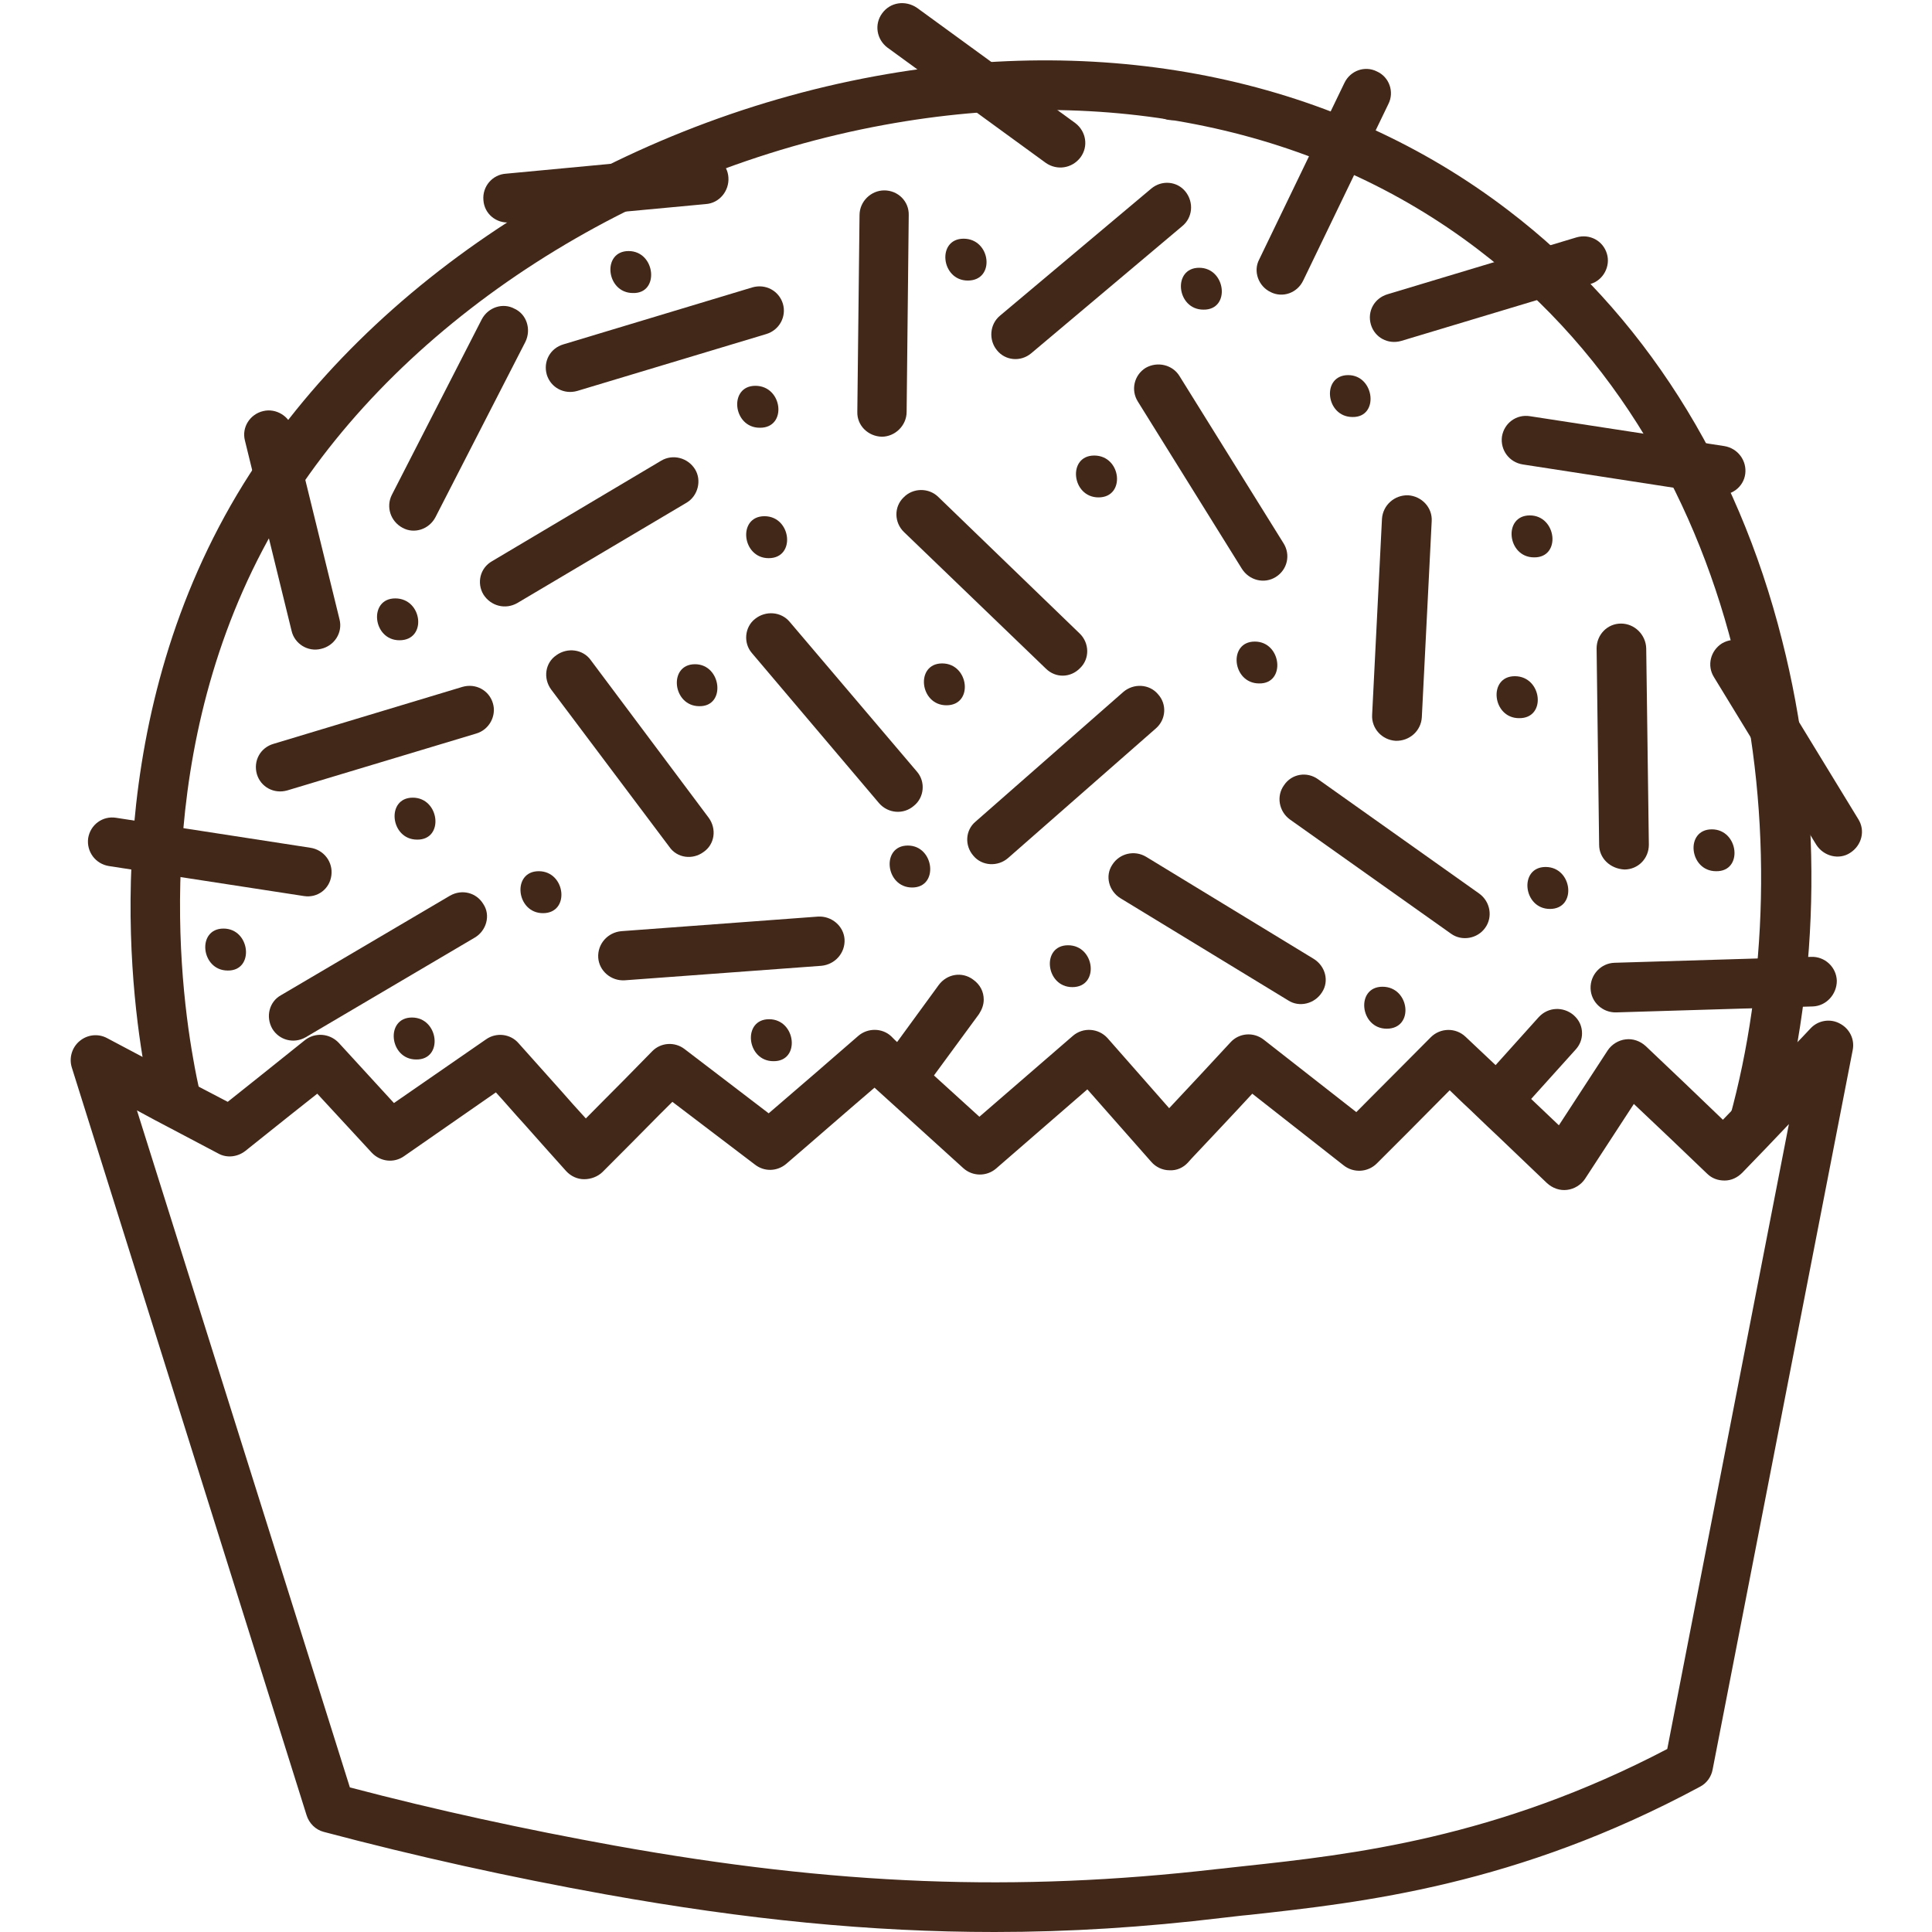 <svg xmlns="http://www.w3.org/2000/svg" xmlns:xlink="http://www.w3.org/1999/xlink" width="100" zoomAndPan="magnify" viewBox="0 0 75 75" height="100" preserveAspectRatio="xMidYMid meet" version="1.0"><defs><clipPath id="28a571cc50"><path d="M 66 24 L 72.422 24 L 72.422 34 L 66 34 Z M 66 24 " clip-rule="nonzero"/></clipPath><clipPath id="1fefba09c7"><path d="M 2.672 39 L 72 39 L 72 75 L 2.672 75 Z M 2.672 39 " clip-rule="nonzero"/></clipPath></defs><path fill="#422819" d="M 69.012 43.902 L 67.148 43.387 C 70.027 32.941 68.199 17.934 57.391 9.695 C 51.223 4.98 43.023 3.254 34.328 4.848 C 24.621 6.625 15.707 12.352 11.086 19.793 C 5.934 28.094 6.848 37.441 7.496 41.078 C 7.578 41.559 7.68 42.074 7.812 42.621 L 5.934 43.039 C 5.801 42.473 5.699 41.926 5.598 41.41 C 4.918 37.559 3.953 27.664 9.457 18.777 C 14.363 10.891 23.754 4.832 33.98 2.957 C 43.207 1.262 51.938 3.105 58.555 8.168 C 63.758 12.137 67.434 17.914 69.18 24.855 C 70.758 31.051 70.691 37.809 69.012 43.902 Z M 69.012 43.902 " fill-opacity="1" fill-rule="nonzero"/><path fill="#422819" d="M 33.281 15.988 L 33.367 8.352 C 33.367 7.82 33.812 7.391 34.328 7.391 C 34.863 7.391 35.293 7.82 35.277 8.352 L 35.195 15.988 C 35.195 16.52 34.746 16.953 34.23 16.953 C 33.699 16.938 33.266 16.52 33.281 15.988 Z M 33.281 15.988 " fill-opacity="1" fill-rule="nonzero"/><path fill="#422819" d="M 40.598 6.324 L 34.445 1.844 C 34.031 1.527 33.93 0.945 34.246 0.516 C 34.562 0.082 35.145 0 35.594 0.301 L 41.746 4.781 C 42.16 5.098 42.262 5.68 41.945 6.109 C 41.613 6.543 41.031 6.625 40.598 6.324 Z M 40.598 6.324 " fill-opacity="1" fill-rule="nonzero"/><path fill="#422819" d="M 45.887 8.785 L 40.031 13.715 C 39.617 14.062 39.02 13.996 38.703 13.598 C 38.371 13.199 38.418 12.586 38.82 12.254 L 44.688 7.324 C 45.105 6.973 45.703 7.039 46.02 7.438 C 46.352 7.855 46.301 8.453 45.887 8.785 Z M 45.887 8.785 " fill-opacity="1" fill-rule="nonzero"/><path fill="#422819" d="M 27.398 7.922 L 19.797 8.633 C 19.266 8.684 18.801 8.301 18.766 7.77 C 18.719 7.238 19.117 6.773 19.648 6.742 L 27.246 6.027 C 27.777 5.977 28.246 6.359 28.277 6.891 C 28.312 7.406 27.93 7.887 27.398 7.922 Z M 27.398 7.922 " fill-opacity="1" fill-rule="nonzero"/><path fill="#422819" d="M 20.398 13.266 L 16.906 20.074 C 16.656 20.555 16.074 20.738 15.625 20.488 C 15.16 20.238 14.977 19.676 15.211 19.211 L 18.699 12.402 C 18.949 11.922 19.531 11.738 19.98 11.988 C 20.445 12.203 20.629 12.785 20.398 13.266 Z M 20.398 13.266 " fill-opacity="1" fill-rule="nonzero"/><path fill="#422819" d="M 40.598 25.953 L 35.094 20.656 C 34.711 20.289 34.695 19.676 35.078 19.309 C 35.445 18.93 36.059 18.93 36.426 19.293 L 41.91 24.59 C 42.293 24.957 42.309 25.57 41.93 25.934 C 41.562 26.316 40.98 26.332 40.598 25.953 Z M 40.598 25.953 " fill-opacity="1" fill-rule="nonzero"/><path fill="#422819" d="M 26.664 19.508 L 20.082 23.41 C 19.617 23.676 19.051 23.527 18.766 23.078 C 18.5 22.633 18.633 22.051 19.102 21.785 L 25.668 17.883 C 26.117 17.617 26.699 17.766 26.98 18.215 C 27.246 18.645 27.098 19.242 26.664 19.508 Z M 26.664 19.508 " fill-opacity="1" fill-rule="nonzero"/><path fill="#422819" d="M 44.871 28.277 L 39.133 33.309 C 38.734 33.656 38.121 33.621 37.789 33.223 C 37.438 32.824 37.473 32.227 37.871 31.895 L 43.605 26.863 C 44.008 26.516 44.621 26.551 44.953 26.949 C 45.305 27.332 45.27 27.93 44.871 28.277 Z M 44.871 28.277 " fill-opacity="1" fill-rule="nonzero"/><path fill="#422819" d="M 34.129 31.184 L 29.191 25.355 C 28.844 24.957 28.91 24.34 29.309 24.027 C 29.723 23.695 30.324 23.742 30.656 24.141 L 35.594 29.953 C 35.941 30.352 35.875 30.965 35.477 31.281 C 35.078 31.629 34.48 31.582 34.129 31.184 Z M 34.129 31.184 " fill-opacity="1" fill-rule="nonzero"/><path fill="#422819" d="M 11.367 16.652 L 13.18 24.043 C 13.312 24.559 12.98 25.07 12.465 25.188 C 11.949 25.32 11.434 24.988 11.32 24.492 L 9.508 17.102 C 9.375 16.586 9.707 16.074 10.223 15.957 C 10.719 15.84 11.234 16.156 11.367 16.652 Z M 11.367 16.652 " fill-opacity="1" fill-rule="nonzero"/><path fill="#422819" d="M 22.941 25.637 L 27.512 31.746 C 27.828 32.18 27.746 32.777 27.312 33.074 C 26.883 33.391 26.281 33.309 25.984 32.875 L 21.395 26.766 C 21.078 26.332 21.16 25.734 21.594 25.438 C 22.027 25.121 22.641 25.203 22.941 25.637 Z M 22.941 25.637 " fill-opacity="1" fill-rule="nonzero"/><path fill="#422819" d="M 24.121 36.148 L 31.754 35.582 C 32.285 35.551 32.75 35.949 32.785 36.461 C 32.816 36.992 32.418 37.441 31.887 37.492 L 24.254 38.055 C 23.723 38.09 23.258 37.691 23.223 37.176 C 23.191 36.645 23.59 36.195 24.121 36.148 Z M 24.121 36.148 " fill-opacity="1" fill-rule="nonzero"/><path fill="#422819" d="M 18.434 36.395 L 11.867 40.266 C 11.402 40.531 10.836 40.379 10.57 39.934 C 10.305 39.469 10.453 38.887 10.902 38.637 L 17.469 34.77 C 17.938 34.504 18.5 34.652 18.766 35.102 C 19.051 35.531 18.883 36.129 18.434 36.395 Z M 18.434 36.395 " fill-opacity="1" fill-rule="nonzero"/><path fill="#422819" d="M 38.188 38.805 C 38.188 39.004 38.121 39.184 38.004 39.367 L 35.676 42.539 C 35.195 42.109 34.73 41.676 34.246 41.246 L 36.441 38.238 C 36.758 37.809 37.34 37.707 37.77 38.023 C 38.055 38.223 38.188 38.504 38.188 38.805 Z M 38.188 38.805 " fill-opacity="1" fill-rule="nonzero"/><g clip-path="url(#28a571cc50)"><path fill="#422819" d="M 70.508 32.793 L 66.535 26.285 C 66.254 25.836 66.402 25.254 66.852 24.973 C 67.316 24.707 67.883 24.855 68.164 25.289 L 72.137 31.797 C 72.422 32.246 72.27 32.824 71.82 33.109 C 71.391 33.391 70.793 33.242 70.508 32.793 Z M 70.508 32.793 " fill-opacity="1" fill-rule="nonzero"/></g><path fill="#422819" d="M 66.668 19.195 L 59.121 18.031 C 58.586 17.949 58.238 17.469 58.305 16.953 C 58.387 16.422 58.871 16.074 59.387 16.156 L 66.934 17.316 C 67.465 17.402 67.816 17.883 67.75 18.398 C 67.684 18.91 67.199 19.277 66.668 19.195 Z M 66.668 19.195 " fill-opacity="1" fill-rule="nonzero"/><path fill="#422819" d="M 70.375 39.07 L 62.742 39.301 C 62.211 39.316 61.762 38.902 61.746 38.371 C 61.73 37.84 62.145 37.391 62.676 37.375 L 70.309 37.145 C 70.84 37.125 71.289 37.543 71.305 38.074 C 71.305 38.605 70.891 39.051 70.375 39.07 Z M 70.375 39.07 " fill-opacity="1" fill-rule="nonzero"/><path fill="#422819" d="M 62.078 32.793 L 61.98 25.172 C 61.98 24.641 62.395 24.207 62.926 24.207 C 63.457 24.207 63.891 24.641 63.906 25.172 L 64.008 32.793 C 64.008 33.324 63.594 33.754 63.059 33.754 C 62.496 33.723 62.078 33.309 62.078 32.793 Z M 62.078 32.793 " fill-opacity="1" fill-rule="nonzero"/><path fill="#422819" d="M 53.898 4.035 L 50.59 10.891 C 50.359 11.375 49.793 11.574 49.328 11.34 C 48.844 11.109 48.645 10.527 48.879 10.078 L 52.188 3.223 C 52.418 2.738 52.984 2.539 53.449 2.773 C 53.934 2.988 54.133 3.57 53.898 4.035 Z M 53.898 4.035 " fill-opacity="1" fill-rule="nonzero"/><path fill="#422819" d="M 45.785 14.594 L 49.824 21.086 C 50.109 21.535 49.977 22.117 49.527 22.398 C 49.078 22.68 48.496 22.531 48.211 22.082 L 44.172 15.59 C 43.891 15.145 44.023 14.562 44.473 14.281 C 44.938 14.016 45.52 14.164 45.785 14.594 Z M 45.785 14.594 " fill-opacity="1" fill-rule="nonzero"/><path fill="#422819" d="M 55.578 20.238 L 55.195 27.844 C 55.164 28.375 54.715 28.773 54.18 28.758 C 53.648 28.727 53.234 28.277 53.266 27.746 L 53.648 20.141 C 53.684 19.609 54.133 19.211 54.664 19.227 C 55.195 19.262 55.613 19.707 55.578 20.238 Z M 55.578 20.238 " fill-opacity="1" fill-rule="nonzero"/><path fill="#422819" d="M 51.172 30.254 L 57.422 34.688 C 57.855 35 57.957 35.598 57.656 36.016 C 57.355 36.445 56.742 36.547 56.328 36.246 L 50.074 31.812 C 49.641 31.496 49.543 30.898 49.844 30.484 C 50.141 30.035 50.738 29.938 51.172 30.254 Z M 51.172 30.254 " fill-opacity="1" fill-rule="nonzero"/><path fill="#422819" d="M 11.801 34.785 L 4.234 33.621 C 3.703 33.539 3.355 33.059 3.422 32.543 C 3.504 32.012 3.988 31.664 4.504 31.746 L 12.051 32.91 C 12.582 32.992 12.934 33.473 12.863 33.988 C 12.797 34.504 12.332 34.867 11.801 34.785 Z M 11.801 34.785 " fill-opacity="1" fill-rule="nonzero"/><path fill="#422819" d="M 18.484 28.477 L 11.152 30.684 C 10.637 30.832 10.121 30.551 9.973 30.055 C 9.824 29.539 10.105 29.023 10.621 28.875 L 17.953 26.664 C 18.469 26.516 18.984 26.797 19.133 27.297 C 19.281 27.777 19 28.328 18.484 28.477 Z M 18.484 28.477 " fill-opacity="1" fill-rule="nonzero"/><path fill="#422819" d="M 29.742 12.969 L 22.41 15.176 C 21.895 15.324 21.379 15.043 21.227 14.547 C 21.078 14.031 21.359 13.516 21.875 13.367 L 29.207 11.156 C 29.723 11.008 30.238 11.289 30.391 11.789 C 30.539 12.285 30.258 12.816 29.742 12.969 Z M 29.742 12.969 " fill-opacity="1" fill-rule="nonzero"/><path fill="#422819" d="M 61.746 11.023 L 54.398 13.234 C 53.883 13.383 53.367 13.102 53.219 12.602 C 53.066 12.086 53.352 11.574 53.867 11.422 L 61.199 9.215 C 61.715 9.066 62.23 9.348 62.379 9.848 C 62.527 10.328 62.246 10.875 61.746 11.023 Z M 61.746 11.023 " fill-opacity="1" fill-rule="nonzero"/><path fill="#422819" d="M 44.488 33.258 L 51.004 37.227 C 51.453 37.508 51.605 38.09 51.32 38.52 C 51.039 38.969 50.441 39.117 50.008 38.836 L 43.492 34.867 C 43.043 34.586 42.891 34.004 43.176 33.574 C 43.457 33.125 44.039 32.992 44.488 33.258 Z M 44.488 33.258 " fill-opacity="1" fill-rule="nonzero"/><path fill="#422819" d="M 61.414 40.113 C 61.414 40.348 61.332 40.562 61.164 40.746 L 58.785 43.387 C 58.32 42.953 57.871 42.508 57.406 42.074 L 59.734 39.484 C 60.102 39.086 60.684 39.07 61.082 39.402 C 61.312 39.602 61.414 39.848 61.414 40.113 Z M 61.414 40.113 " fill-opacity="1" fill-rule="nonzero"/><path fill="#422819" d="M 41.461 36.695 C 40.414 36.695 40.582 38.32 41.629 38.32 C 42.691 38.32 42.512 36.695 41.461 36.695 Z M 41.461 36.695 " fill-opacity="1" fill-rule="nonzero"/><path fill="#422819" d="M 20.914 33.82 C 19.863 33.82 20.031 35.449 21.078 35.449 C 22.145 35.449 21.961 33.82 20.914 33.82 Z M 20.914 33.82 " fill-opacity="1" fill-rule="nonzero"/><path fill="#422819" d="M 29.676 20.039 C 28.625 20.039 28.793 21.668 29.84 21.668 C 30.906 21.668 30.723 20.039 29.676 20.039 Z M 29.676 20.039 " fill-opacity="1" fill-rule="nonzero"/><path fill="#422819" d="M 48.711 24.906 C 47.664 24.906 47.832 26.531 48.879 26.531 C 49.926 26.551 49.758 24.906 48.711 24.906 Z M 48.711 24.906 " fill-opacity="1" fill-rule="nonzero"/><path fill="#422819" d="M 42.477 17.684 C 41.43 17.684 41.594 19.309 42.645 19.309 C 43.707 19.309 43.539 17.684 42.477 17.684 Z M 42.477 17.684 " fill-opacity="1" fill-rule="nonzero"/><path fill="#422819" d="M 58.805 26.25 C 57.758 26.25 57.922 27.879 58.969 27.879 C 60.051 27.895 59.867 26.25 58.805 26.25 Z M 58.805 26.25 " fill-opacity="1" fill-rule="nonzero"/><path fill="#422819" d="M 60 33.656 C 58.953 33.656 59.121 35.285 60.168 35.285 C 61.23 35.285 61.047 33.656 60 33.656 Z M 60 33.656 " fill-opacity="1" fill-rule="nonzero"/><path fill="#422819" d="M 15.344 23.23 C 14.297 23.23 14.461 24.855 15.508 24.855 C 16.59 24.855 16.406 23.23 15.344 23.23 Z M 15.344 23.23 " fill-opacity="1" fill-rule="nonzero"/><path fill="#422819" d="M 29.324 14.977 C 28.277 14.977 28.445 16.605 29.492 16.605 C 30.57 16.621 30.391 14.977 29.324 14.977 Z M 29.324 14.977 " fill-opacity="1" fill-rule="nonzero"/><path fill="#422819" d="M 37.406 9.266 C 36.359 9.266 36.523 10.891 37.57 10.891 C 38.652 10.891 38.469 9.266 37.406 9.266 Z M 37.406 9.266 " fill-opacity="1" fill-rule="nonzero"/><path fill="#422819" d="M 45.336 3.039 C 44.289 3.039 44.457 4.664 45.504 4.664 C 46.566 4.664 46.383 3.039 45.336 3.039 Z M 45.336 3.039 " fill-opacity="1" fill-rule="nonzero"/><path fill="#422819" d="M 15.992 39.5 C 14.945 39.5 15.109 41.129 16.156 41.129 C 17.223 41.145 17.039 39.5 15.992 39.5 Z M 15.992 39.5 " fill-opacity="1" fill-rule="nonzero"/><path fill="#422819" d="M 36.574 25.754 C 35.527 25.754 35.691 27.379 36.742 27.379 C 37.805 27.379 37.621 25.754 36.574 25.754 Z M 36.574 25.754 " fill-opacity="1" fill-rule="nonzero"/><path fill="#422819" d="M 35.242 32.824 C 34.195 32.824 34.363 34.453 35.41 34.453 C 36.457 34.453 36.273 32.824 35.242 32.824 Z M 35.242 32.824 " fill-opacity="1" fill-rule="nonzero"/><path fill="#422819" d="M 16.023 30.965 C 14.977 30.965 15.145 32.594 16.191 32.594 C 17.254 32.609 17.07 30.965 16.023 30.965 Z M 16.023 30.965 " fill-opacity="1" fill-rule="nonzero"/><path fill="#422819" d="M 53.668 38.305 C 52.617 38.305 52.785 39.934 53.832 39.934 C 54.914 39.934 54.73 38.305 53.668 38.305 Z M 53.668 38.305 " fill-opacity="1" fill-rule="nonzero"/><path fill="#422819" d="M 52.336 14.562 C 51.289 14.562 51.453 16.188 52.504 16.188 C 53.551 16.207 53.367 14.562 52.336 14.562 Z M 52.336 14.562 " fill-opacity="1" fill-rule="nonzero"/><path fill="#422819" d="M 26.98 25.785 C 25.934 25.785 26.102 27.414 27.148 27.414 C 28.195 27.43 28.012 25.785 26.98 25.785 Z M 26.98 25.785 " fill-opacity="1" fill-rule="nonzero"/><path fill="#422819" d="M 59.387 20.008 C 58.34 20.008 58.504 21.637 59.551 21.637 C 60.617 21.652 60.434 20.008 59.387 20.008 Z M 59.387 20.008 " fill-opacity="1" fill-rule="nonzero"/><path fill="#422819" d="M 8.676 36.047 C 7.629 36.047 7.793 37.676 8.84 37.676 C 9.891 37.691 9.723 36.047 8.676 36.047 Z M 8.676 36.047 " fill-opacity="1" fill-rule="nonzero"/><path fill="#422819" d="M 29.855 39.566 C 28.809 39.566 28.977 41.195 30.023 41.195 C 31.086 41.211 30.906 39.566 29.855 39.566 Z M 29.855 39.566 " fill-opacity="1" fill-rule="nonzero"/><path fill="#422819" d="M 24.402 9.746 C 23.355 9.746 23.523 11.375 24.57 11.375 C 25.617 11.406 25.453 9.746 24.402 9.746 Z M 24.402 9.746 " fill-opacity="1" fill-rule="nonzero"/><path fill="#422819" d="M 46.551 10.395 C 45.504 10.395 45.668 12.02 46.715 12.02 C 47.781 12.039 47.598 10.395 46.551 10.395 Z M 46.551 10.395 " fill-opacity="1" fill-rule="nonzero"/><path fill="#422819" d="M 66.453 32.195 C 65.402 32.195 65.57 33.82 66.617 33.82 C 67.684 33.84 67.5 32.195 66.453 32.195 Z M 66.453 32.195 " fill-opacity="1" fill-rule="nonzero"/><g clip-path="url(#1fefba09c7)"><path fill="#422819" d="M 38.602 75 C 33.812 75 28.977 74.52 23.508 73.539 C 19.816 72.875 16.141 72.062 12.566 71.113 C 12.25 71.031 12 70.781 11.902 70.469 L 2.789 41.445 C 2.672 41.078 2.789 40.664 3.09 40.414 C 3.387 40.164 3.805 40.113 4.152 40.297 C 5.316 40.91 6.496 41.543 7.66 42.156 L 8.84 42.773 C 9.258 42.441 9.672 42.109 10.09 41.777 C 10.672 41.312 11.254 40.844 11.836 40.379 C 12.234 40.066 12.797 40.113 13.148 40.48 L 15.293 42.82 L 18.867 40.348 C 19.266 40.066 19.816 40.133 20.129 40.496 C 20.68 41.113 21.227 41.727 21.777 42.34 C 22.094 42.707 22.426 43.07 22.742 43.418 C 23.238 42.922 23.723 42.422 24.223 41.926 L 25.316 40.812 C 25.652 40.465 26.199 40.43 26.582 40.73 C 27.664 41.559 28.762 42.391 29.84 43.219 C 31.004 42.223 32.152 41.227 33.316 40.215 C 33.68 39.898 34.246 39.898 34.598 40.23 L 34.73 40.363 C 34.777 40.414 34.844 40.465 34.895 40.512 L 38.02 43.352 L 41.645 40.215 C 42.043 39.867 42.645 39.914 42.992 40.297 L 45.387 43.02 C 46.184 42.176 46.965 41.328 47.766 40.465 C 48.098 40.098 48.66 40.047 49.062 40.363 L 52.652 43.172 L 53.199 42.621 C 53.98 41.844 54.762 41.047 55.543 40.266 C 55.91 39.898 56.508 39.883 56.891 40.246 L 58.055 41.344 C 58.52 41.793 58.969 42.223 59.434 42.656 L 60.516 43.684 L 62.41 40.777 C 62.562 40.547 62.828 40.379 63.109 40.348 C 63.391 40.312 63.676 40.414 63.891 40.613 C 64.891 41.559 65.887 42.508 66.883 43.469 C 67.914 42.406 68.93 41.328 69.961 40.266 L 70.293 39.914 C 70.59 39.602 71.059 39.535 71.422 39.734 C 71.805 39.934 72.004 40.348 71.922 40.762 L 66.484 68.691 C 66.434 68.973 66.254 69.223 66.004 69.355 C 58.887 73.191 52.883 73.855 48.496 74.336 C 48.129 74.367 47.766 74.418 47.43 74.453 C 44.422 74.816 41.512 75 38.602 75 Z M 13.582 69.387 C 16.938 70.27 20.379 71.016 23.855 71.645 C 32.449 73.191 39.434 73.457 47.23 72.559 C 47.582 72.527 47.93 72.477 48.312 72.441 C 52.453 71.996 58.105 71.363 64.723 67.895 L 69.445 43.637 C 68.848 44.266 68.246 44.898 67.633 45.527 C 67.449 45.711 67.215 45.828 66.949 45.828 C 66.684 45.828 66.453 45.742 66.27 45.562 C 65.32 44.648 64.375 43.75 63.426 42.855 L 61.531 45.762 C 61.379 45.992 61.113 46.16 60.832 46.191 C 60.551 46.227 60.266 46.125 60.051 45.926 L 58.121 44.082 C 57.656 43.652 57.207 43.203 56.742 42.773 L 56.277 42.324 C 55.711 42.887 55.164 43.453 54.598 44.016 L 53.449 45.164 C 53.102 45.512 52.551 45.543 52.168 45.246 L 48.613 42.457 C 47.832 43.305 47.031 44.148 46.25 44.98 L 46.117 45.129 C 45.934 45.328 45.684 45.445 45.402 45.43 C 45.137 45.43 44.871 45.312 44.688 45.098 L 42.211 42.289 L 38.668 45.363 C 38.305 45.676 37.754 45.676 37.391 45.344 L 33.949 42.223 C 32.801 43.203 31.668 44.199 30.523 45.18 C 30.172 45.477 29.676 45.496 29.309 45.211 C 28.246 44.398 27.164 43.586 26.102 42.773 L 25.602 43.27 C 24.871 44.016 24.137 44.746 23.391 45.496 C 23.207 45.676 22.941 45.777 22.676 45.777 C 22.41 45.777 22.16 45.66 21.977 45.461 C 21.426 44.848 20.879 44.234 20.332 43.617 C 19.965 43.219 19.617 42.805 19.25 42.406 L 15.691 44.879 C 15.293 45.164 14.762 45.098 14.43 44.746 L 12.316 42.457 C 11.969 42.738 11.617 43.004 11.27 43.285 C 10.688 43.75 10.105 44.215 9.523 44.68 C 9.223 44.914 8.809 44.965 8.477 44.781 L 6.746 43.867 C 6.266 43.617 5.801 43.371 5.316 43.105 Z M 13.582 69.387 " fill-opacity="1" fill-rule="nonzero"/></g></svg>
